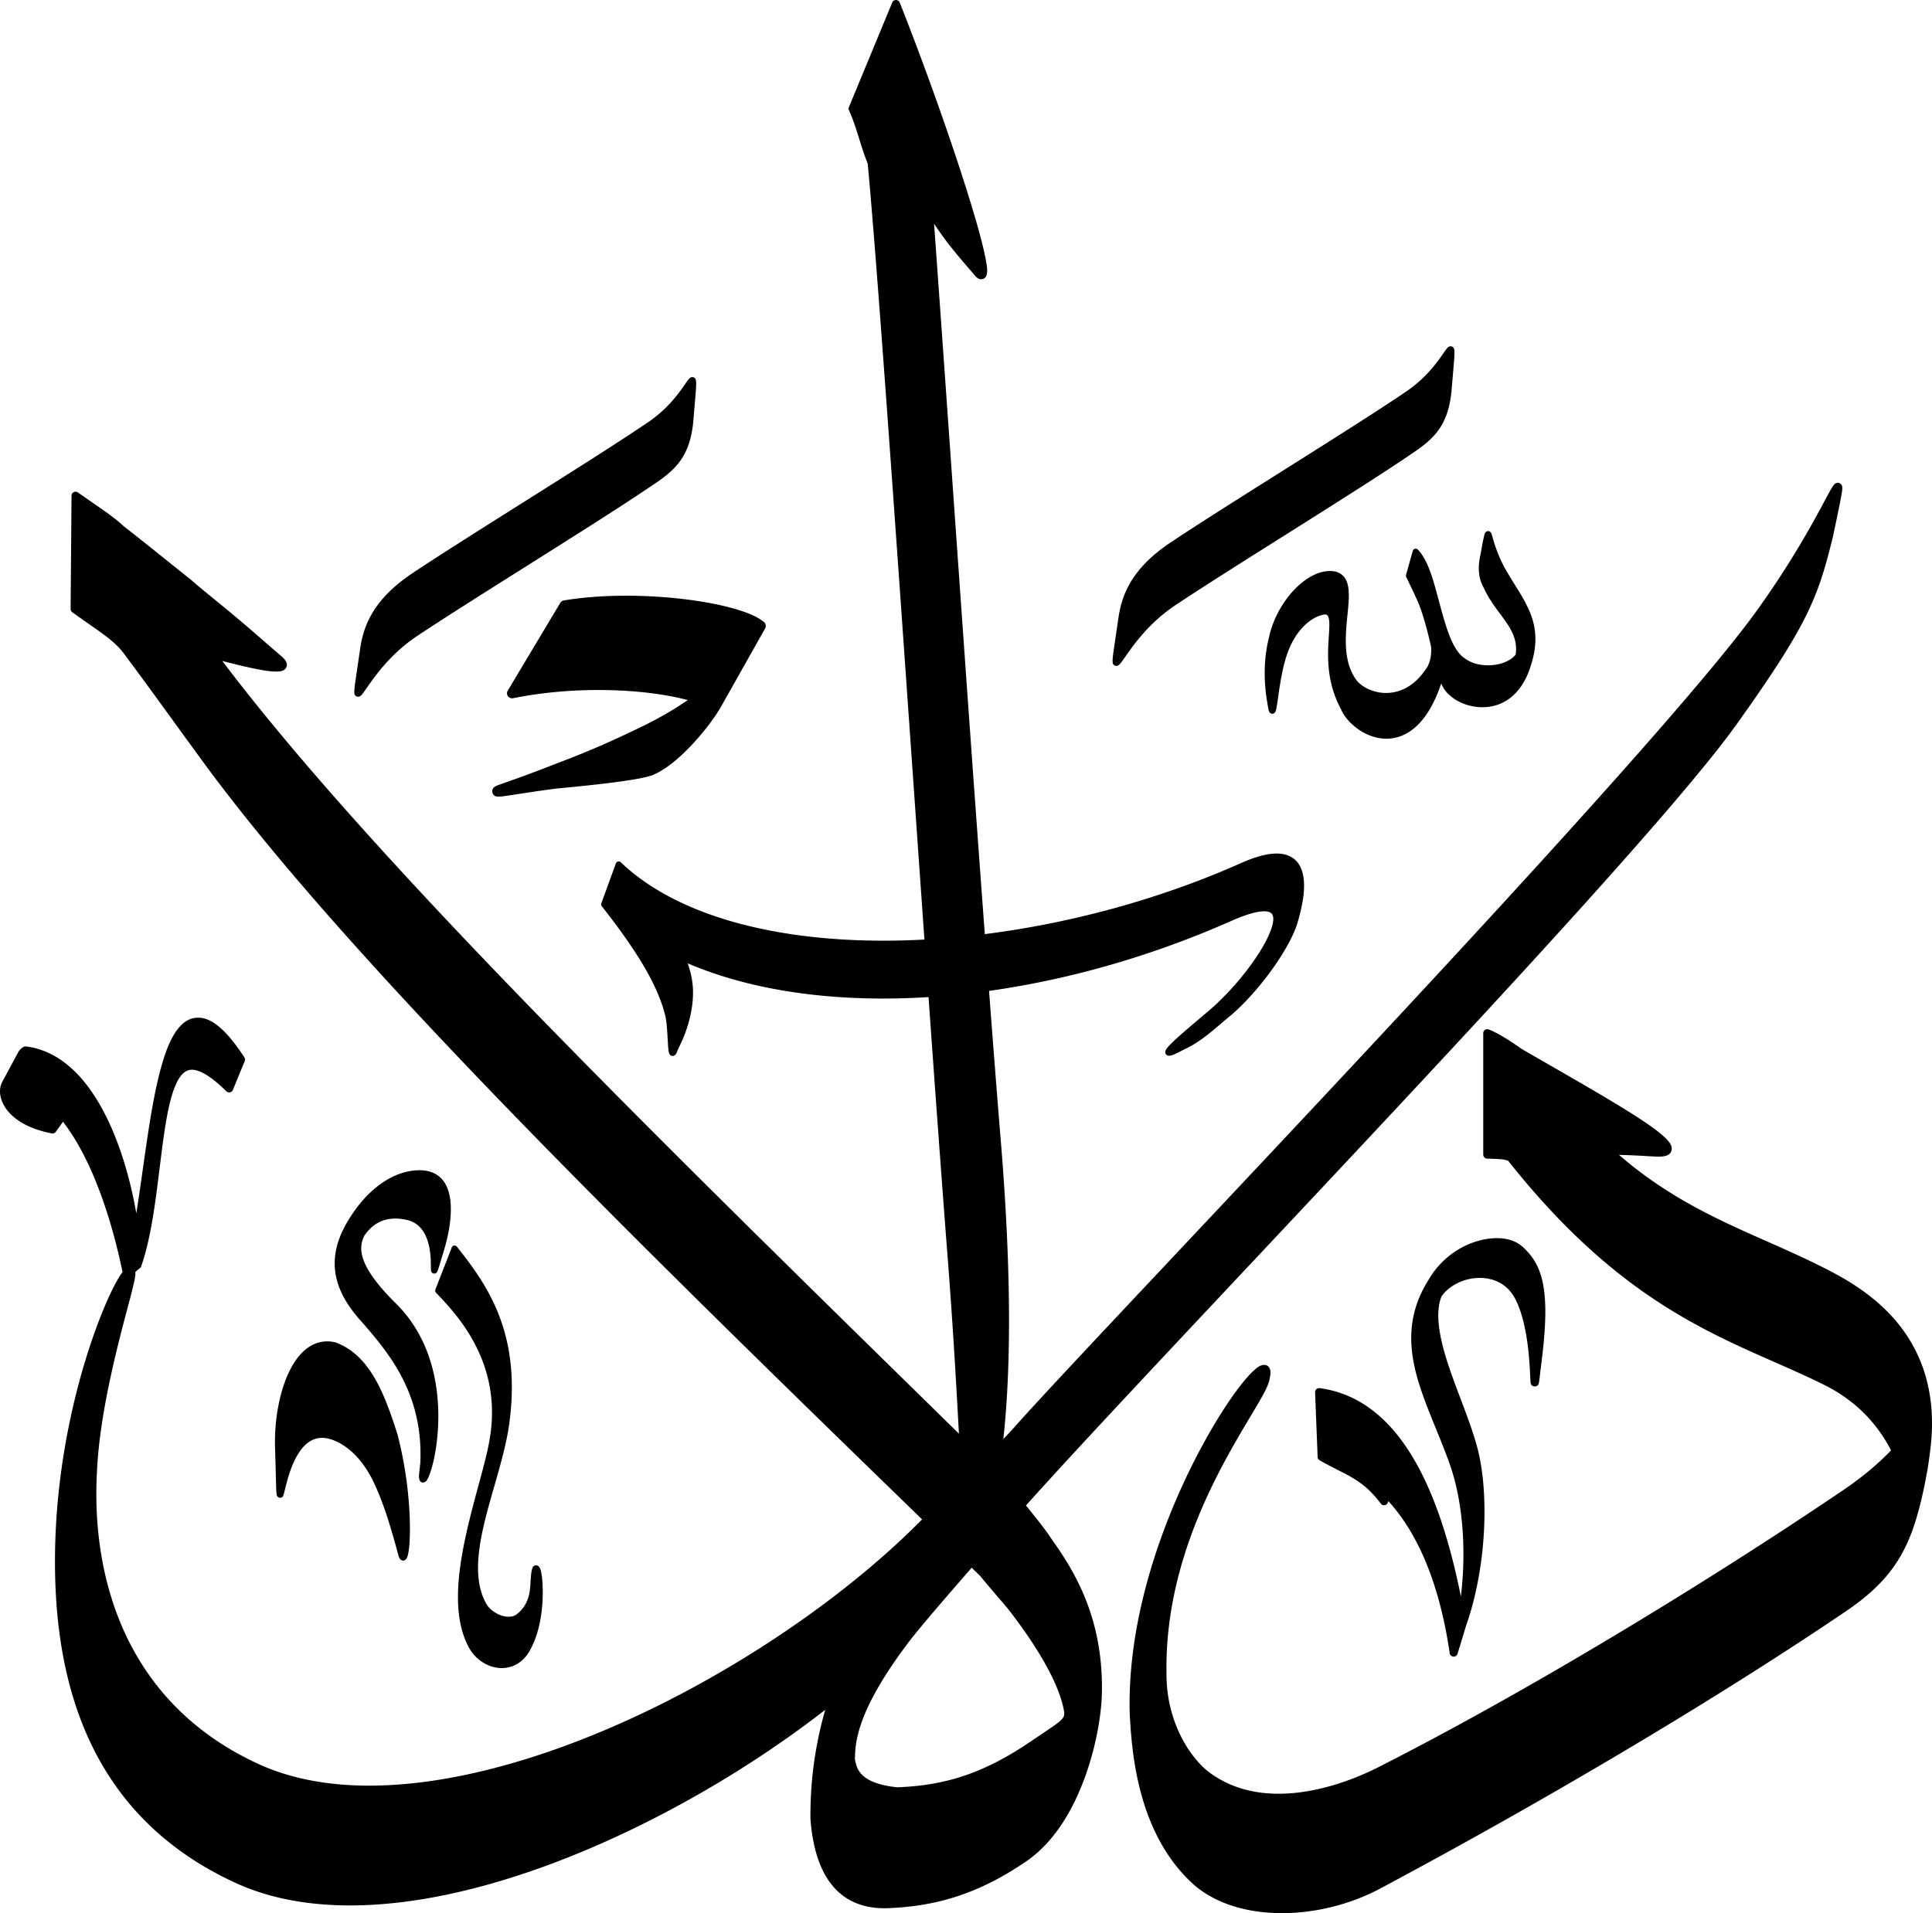 <?xml version="1.0" encoding="utf-8"?>
<svg viewBox="99.148 98.58 795.579 788.005" xmlns="http://www.w3.org/2000/svg">
  <g id="surface15">
    <path style="opacity:1;vector-effect:none;fill:#000000;fill-opacity:1;fill-rule:nonzero;stroke:none;stroke-width:4.441;stroke-linecap:round;stroke-linejoin:round;stroke-miterlimit:10;stroke-dasharray:none;stroke-dashoffset:0;stroke-opacity:1" d="M 624.127 131.439 A 2.221 2.221 0 0 0 624.045 131.445 A 2.221 2.221 0 0 0 624.002 131.445 A 2.221 2.221 0 0 0 623.959 131.449 A 2.221 2.221 0 0 0 623.854 131.461 A 2.221 2.221 0 0 0 623.732 131.479 A 2.221 2.221 0 0 0 623.619 131.504 A 2.221 2.221 0 0 0 623.521 131.529 A 2.221 2.221 0 0 0 623.414 131.564 A 2.221 2.221 0 0 0 623.301 131.607 A 2.221 2.221 0 0 0 623.221 131.643 A 2.221 2.221 0 0 0 623.1 131.701 A 2.221 2.221 0 0 0 623.016 131.748 A 2.221 2.221 0 0 0 622.916 131.811 A 2.221 2.221 0 0 0 622.828 131.873 A 2.221 2.221 0 0 0 622.734 131.943 A 2.221 2.221 0 0 0 622.658 132.01 A 2.221 2.221 0 0 0 622.572 132.09 A 2.221 2.221 0 0 0 622.492 132.176 A 2.221 2.221 0 0 0 622.426 132.252 A 2.221 2.221 0 0 0 622.348 132.355 A 2.221 2.221 0 0 0 622.301 132.422 A 2.221 2.221 0 0 0 622.232 132.527 A 2.221 2.221 0 0 0 622.176 132.629 A 2.221 2.221 0 0 0 622.113 132.758 A 2.221 2.221 0 0 0 622.088 132.811 L 598.299 190.262 A 2.221 2.221 0 0 0 598.172 190.686 A 2.221 2.221 0 0 0 598.131 191.127 A 2.221 2.221 0 0 0 598.334 192.039 C 602.481 201.038 604.544 211.255 608.617 221.303 C 614.917 288.436 628.066 481.923 639.764 647.432 C 633.157 647.785 626.611 647.996 620.15 648.041 C 558.299 648.472 504.023 634.595 473.053 604.998 A 1.666 1.666 0 0 0 470.625 605.131 A 1.666 1.666 0 0 0 470.58 605.188 A 1.666 1.666 0 0 0 470.529 605.258 A 1.666 1.666 0 0 0 470.49 605.314 A 1.666 1.666 0 0 0 470.438 605.404 A 1.666 1.666 0 0 0 470.404 605.469 A 1.666 1.666 0 0 0 470.361 605.564 A 1.666 1.666 0 0 0 470.35 605.592 A 1.666 1.666 0 0 0 470.334 605.631 L 462.361 627.543 A 1.666 1.666 0 0 0 462.602 629.123 A 1.666 1.666 0 0 0 462.619 629.145 C 484.378 656.77 493.698 674.357 497.367 688.846 C 498.399 692.917 498.64 699.832 498.93 704.615 C 499.002 705.811 499.08 706.877 499.186 707.773 C 499.291 708.67 499.356 709.332 499.697 710.08 C 499.868 710.454 500.169 711.104 501.129 711.312 C 501.609 711.417 502.115 711.291 502.434 711.117 C 502.752 710.943 502.939 710.748 503.088 710.57 C 503.657 709.892 503.893 709.201 504.254 708.145 L 506.662 703.049 A 1.666 1.666 0 0 0 506.68 703.016 C 511.186 692.861 513.8 680.647 512.262 670.377 L 512.262 670.373 C 511.78 667.077 510.942 663.799 509.785 660.49 C 537.433 672.339 570.921 678.773 607.672 679.707 C 618.836 679.991 630.306 679.76 642.004 679.023 C 645.696 730.9 649.209 779.295 652.207 818.051 A 2.221 2.221 0 0 0 652.207 818.055 C 655.376 858.406 657.261 892.31 658.709 918.783 C 499.657 762.774 338.381 605.785 254.25 494.426 C 259.976 495.921 265.605 497.308 270.562 498.352 C 276.847 499.674 281.902 500.512 285.348 500.193 C 286.209 500.114 286.993 499.977 287.795 499.574 C 288.597 499.171 289.502 498.248 289.678 497.109 C 289.853 495.971 289.443 495.057 288.957 494.295 C 288.471 493.533 287.828 492.835 287 492.066 A 2.221 2.221 0 0 0 286.936 492.01 L 278.803 485.027 L 278.787 485.01 C 256.067 465.037 247.695 459.145 237.297 450.043 A 2.221 2.221 0 0 0 237.219 449.979 C 222.433 438.186 211.346 429.129 200.055 420.391 C 194.402 415.029 187.257 410.535 174.971 401.881 A 2.221 2.221 0 0 0 174.967 401.879 A 2.221 2.221 0 0 0 174.84 401.799 A 2.221 2.221 0 0 0 174.777 401.76 A 2.221 2.221 0 0 0 174.584 401.664 A 2.221 2.221 0 0 0 172.654 401.734 A 2.221 2.221 0 0 0 172.648 401.738 A 2.221 2.221 0 0 0 172.285 401.979 A 2.221 2.221 0 0 0 172.279 401.984 A 2.221 2.221 0 0 0 171.971 402.293 A 2.221 2.221 0 0 0 171.967 402.299 A 2.221 2.221 0 0 0 171.725 402.668 A 2.221 2.221 0 0 0 171.723 402.67 A 2.221 2.221 0 0 0 171.711 402.697 A 2.221 2.221 0 0 0 171.561 403.074 A 2.221 2.221 0 0 0 171.559 403.08 A 2.221 2.221 0 0 0 171.508 403.289 A 2.221 2.221 0 0 0 171.506 403.297 A 2.221 2.221 0 0 0 171.479 403.51 A 2.221 2.221 0 0 0 171.471 403.678 L 170.963 465.855 A 2.221 2.221 0 0 0 171.881 467.674 A 2.221 2.221 0 0 0 171.887 467.678 C 171.892 467.681 171.895 467.684 171.9 467.688 A 2.221 2.221 0 0 0 171.975 467.74 C 188.741 479.76 195.493 483.4 201.463 492.053 A 2.221 2.221 0 0 0 201.52 492.127 C 210.453 504.003 224.812 523.942 240.723 545.781 C 320.414 656.097 483 814.807 638.467 965.869 C 602.693 1002.185 551.573 1038.948 496.943 1066.459 C 417.827 1106.301 331.427 1126.641 273.92 1100.111 C 199.443 1065.756 182.536 995.351 185.393 940.572 A 2.221 2.221 0 0 0 185.396 940.547 C 186.833 905.125 198.549 863.816 204.381 841.615 A 2.221 2.221 0 0 0 204.398 841.559 L 205.201 838.123 L 205.178 838.197 C 205.777 835.979 206.169 834.186 206.367 832.732 C 206.512 831.669 206.617 830.833 206.486 829.967 L 209.031 827.871 A 2.221 2.221 0 0 0 209.195 827.721 A 2.221 2.221 0 0 0 209.344 827.557 A 2.221 2.221 0 0 0 209.344 827.555 A 2.221 2.221 0 0 0 209.588 827.186 A 2.221 2.221 0 0 0 209.697 826.938 A 2.221 2.221 0 0 0 209.717 826.889 C 215.922 809.188 218.252 785.055 220.967 763.943 C 222.324 753.388 223.771 743.596 225.764 735.873 C 227.756 728.15 230.427 722.61 233.35 720.41 A 2.221 2.221 0 0 0 233.354 720.406 C 235.516 718.773 237.843 718.371 241.604 719.787 C 245.364 721.203 250.329 724.674 256.453 730.734 A 2.221 2.221 0 0 0 260.07 729.996 L 266.555 714.166 A 2.221 2.221 0 0 0 266.359 712.109 C 259.636 701.805 253.809 695.478 248.277 692.371 C 245.512 690.817 242.734 690.183 240.123 690.367 C 237.512 690.552 235.07 691.553 232.98 693.273 A 2.221 2.221 0 0 0 232.977 693.277 C 227.373 697.902 223.728 706.579 220.672 717.539 C 217.616 728.499 215.296 741.803 213.207 755.654 C 211.074 769.797 209.165 784.53 207.025 797.801 C 204.717 784.318 200.927 769.453 195.402 755.631 C 190.441 743.219 184.084 731.652 176.033 722.746 C 167.983 713.84 158.153 707.575 146.496 706.129 A 2.221 2.221 0 0 0 146.275 706.113 L 146.275 706.111 A 2.221 2.221 0 0 0 145.188 706.367 C 143.985 707.002 142.994 707.953 142.318 709.09 A 2.221 2.221 0 0 0 142.176 709.309 C 142.176 709.309 142.176 709.311 142.176 709.311 C 142.175 709.313 142.173 709.314 142.172 709.316 A 2.221 2.221 0 0 0 142.168 709.326 L 133.406 725.66 L 133.408 725.66 L 133.408 725.662 A 2.221 2.221 0 0 0 133.398 725.678 A 2.222 2.222 0 0 0 133.299 725.889 C 131.204 730.117 132.046 736.006 136.266 741.312 C 140.554 746.706 148.35 751.533 160.641 753.877 A 2.221 2.221 0 0 0 162.869 752.984 L 166.775 747.484 C 170.151 751.854 173.327 756.765 176.289 762.166 C 186.544 780.867 194.244 804.955 199.49 830.002 C 196.161 834.43 191.346 844.021 186.061 857.967 C 175.481 885.879 163.505 930.757 162.457 981.75 A 2.221 2.221 0 0 0 162.457 981.754 C 161.663 1021.199 167.209 1058.245 182.564 1089.91 C 197.92 1121.575 223.136 1147.795 261.264 1165.383 C 321.069 1192.97 408.415 1171.805 488.143 1131.656 C 522.941 1114.132 556.297 1092.972 585.277 1070.478 C 577.876 1096.566 577.148 1116.969 577.156 1129.994 A 2.221 2.221 0 0 0 577.16 1130.16 C 578.602 1149.662 584.03 1162.204 591.828 1169.779 C 599.627 1177.354 609.624 1179.71 619.408 1179.387 A 2.221 2.221 0 0 0 619.412 1179.387 C 646.335 1178.401 669.753 1171.453 696.059 1153.398 A 2.221 2.221 0 0 0 696.072 1153.385 C 711.446 1142.647 721.568 1124.914 727.969 1107.225 C 734.367 1089.541 737.042 1071.892 737.193 1060.838 L 737.193 1060.828 C 738.003 1017.674 720.226 991.678 708.867 975.641 C 706.975 972.612 702.682 967.128 697.592 960.795 C 696.91 959.947 696.203 959.102 695.5 958.232 C 731.278 918.238 804.775 840.736 881.137 759.125 C 968.956 665.269 1057.235 569.342 1086.227 528.477 L 1086.227 528.473 C 1125.26 473.732 1130.489 459.269 1138.697 425.654 A 2.221 2.221 0 0 0 1138.715 425.582 L 1141.518 412.123 A 2.221 2.221 0 0 0 1141.522 412.119 C 1142.357 408.031 1142.968 404.972 1143.33 402.803 C 1143.511 401.718 1143.63 400.864 1143.682 400.145 C 1143.708 399.785 1143.719 399.461 1143.693 399.104 C 1143.667 398.746 1143.695 398.349 1143.238 397.658 C 1143.01 397.313 1142.559 396.879 1141.969 396.691 C 1141.378 396.504 1140.796 396.598 1140.428 396.73 C 1139.691 396.996 1139.473 397.303 1139.236 397.559 C 1138.764 398.07 1138.432 398.596 1137.996 399.311 C 1137.123 400.739 1135.991 402.836 1134.5 405.613 C 1128.537 416.722 1116.966 438.547 1097.65 465.561 A 2.221 2.221 0 0 0 1097.647 465.57 C 1069.212 505.65 981.552 602.04 894.162 695.932 C 806.772 789.824 719.579 881.354 691.441 912.645 A 2.221 2.221 0 0 0 691.418 912.672 C 688.875 915.594 686.03 918.651 683.074 921.758 C 687.306 883.306 687.546 830.737 681.93 760.898 A 2.221 2.221 0 0 0 681.926 760.895 C 679.858 735.839 677.596 706.767 675.242 675.623 C 718.358 669.564 763.574 656.919 807.631 637.467 A 1.666 1.666 0 0 0 807.639 637.463 C 814.308 634.478 819.491 632.786 823.244 632.176 C 826.997 631.566 829.155 632.087 830.154 632.947 C 831.154 633.808 831.576 635.333 831.129 638.031 C 830.681 640.73 829.305 644.335 827.127 648.51 C 821.803 658.615 811.653 672.147 798.756 684.014 A 1.666 1.666 0 0 0 798.744 684.027 C 796.147 686.479 786.314 694.455 779.473 700.586 C 777.762 702.119 776.234 703.545 775.02 704.771 C 773.805 705.998 772.924 706.931 772.377 707.934 C 772.24 708.184 772.117 708.446 772.043 708.822 C 771.969 709.198 771.957 709.794 772.32 710.342 C 772.684 710.89 773.286 711.134 773.691 711.199 C 774.097 711.265 774.407 711.227 774.715 711.174 C 775.947 710.961 777.356 710.333 779.643 709.18 L 783.072 707.443 L 783.086 707.434 C 792.955 702.746 800.683 694.924 808.168 688.932 A 1.666 1.666 0 0 0 808.211 688.893 C 823.107 676.038 838.884 654.419 844.094 639.865 A 1.666 1.666 0 0 0 844.119 639.787 C 848.232 626.318 850.088 614.038 845.598 606.465 C 843.353 602.678 839.314 600.346 833.828 600.197 L 833.826 600.197 C 828.341 600.048 821.348 601.863 812.318 605.992 C 768.222 625.48 719.752 638.541 672.906 644.445 C 663.386 516.16 652.621 358.641 645.051 254.324 C 650.057 261.678 653.217 266.286 664.775 279.596 L 667.199 282.467 A 2.221 2.221 0 0 0 667.223 282.492 C 668.15 283.555 668.827 284.395 670.336 284.73 C 671.091 284.898 672.203 284.684 672.869 284.105 C 673.536 283.527 673.78 282.875 673.932 282.301 C 674.538 280.004 674.074 277.386 673.311 273.379 C 671.783 265.364 668.294 252.835 663.561 237.693 C 654.095 207.411 639.668 166.843 626.205 132.846 A 2.221 2.221 0 0 0 626.154 132.73 A 2.221 2.221 0 0 0 626.145 132.709 A 2.221 2.221 0 0 0 626.076 132.58 A 2.221 2.221 0 0 0 626.027 132.496 A 2.221 2.221 0 0 0 625.961 132.396 A 2.221 2.221 0 0 0 625.9 132.312 A 2.221 2.221 0 0 0 625.82 132.213 A 2.221 2.221 0 0 0 625.766 132.152 A 2.221 2.221 0 0 0 625.672 132.057 A 2.221 2.221 0 0 0 625.59 131.982 A 2.221 2.221 0 0 0 625.527 131.93 A 2.221 2.221 0 0 0 625.383 131.822 A 2.221 2.221 0 0 0 625.354 131.805 A 2.221 2.221 0 0 0 625.223 131.725 A 2.221 2.221 0 0 0 625.15 131.686 A 2.221 2.221 0 0 0 625.029 131.629 A 2.221 2.221 0 0 0 624.922 131.586 A 2.221 2.221 0 0 0 624.852 131.559 A 2.221 2.221 0 0 0 624.688 131.512 A 2.221 2.221 0 0 0 624.633 131.498 A 2.221 2.221 0 0 0 624.506 131.473 A 2.221 2.221 0 0 0 624.4 131.457 A 2.221 2.221 0 0 0 624.277 131.445 A 2.221 2.221 0 0 0 624.188 131.441 A 2.221 2.221 0 0 0 624.127 131.439 z M 928.678 321.619 C 928.438 321.618 928.213 321.657 928.039 321.715 L 928.039 321.713 C 927.692 321.829 927.475 321.986 927.293 322.131 C 926.928 322.421 926.68 322.716 926.4 323.066 C 925.841 323.768 925.216 324.693 924.414 325.852 C 921.206 330.487 915.359 338.729 905.01 345.949 C 876.078 365.741 806.128 408.489 775.318 429.09 C 752.741 444.021 747.999 459.058 746.256 470.922 A 1.666 1.666 0 0 0 746.25 470.953 C 746.25 470.954 746.25 470.956 746.25 470.957 C 746.246 470.984 746.24 471.008 746.236 471.035 L 744.098 485.617 L 743.994 486.314 L 743.973 486.461 L 743.973 486.463 C 743.972 486.47 743.97 486.477 743.969 486.484 A 1.666 1.666 0 0 0 743.967 486.5 C 743.538 489.401 743.25 491.514 743.131 493.016 C 743.071 493.771 743.05 494.364 743.098 494.916 C 743.145 495.468 743.07 496.212 744.107 496.867 C 744.626 497.195 745.332 497.191 745.738 497.059 C 746.145 496.926 746.379 496.744 746.588 496.572 C 747.005 496.229 747.316 495.855 747.686 495.385 C 748.425 494.444 749.319 493.134 750.457 491.502 C 755.011 484.975 763.382 473.358 777.17 464.057 L 777.174 464.053 C 807.816 443.569 877.729 400.853 906.883 380.904 L 906.904 380.891 C 913.211 376.72 918.434 372.754 922.275 367.25 C 926.12 361.74 928.488 354.765 929.275 344.857 L 929.275 344.854 L 930.576 329.322 A 1.666 1.666 0 0 0 930.576 329.295 C 930.709 327.313 930.787 325.876 930.768 324.807 C 930.758 324.272 930.731 323.835 930.629 323.379 C 930.527 322.923 930.375 322.181 929.414 321.766 C 929.174 321.662 928.918 321.621 928.678 321.619 z M 512.346 338.547 C 512.104 338.545 511.881 338.583 511.707 338.641 L 511.707 338.643 C 511.36 338.758 511.147 338.914 510.965 339.059 C 510.6 339.348 510.352 339.643 510.072 339.994 C 509.513 340.696 508.882 341.624 508.08 342.783 C 504.871 347.419 499.026 355.661 488.68 362.879 C 459.743 382.676 389.794 425.422 358.984 446.018 C 336.385 460.969 331.656 476.021 329.912 487.889 L 327.766 502.549 L 327.764 502.551 A 1.666 1.666 0 0 0 327.762 502.553 C 327.721 502.836 327.682 503.112 327.641 503.385 L 327.641 503.395 C 327.209 506.318 326.918 508.44 326.799 509.949 C 326.739 510.704 326.716 511.295 326.764 511.848 C 326.811 512.4 326.736 513.146 327.773 513.801 C 328.292 514.128 329.004 514.122 329.41 513.99 C 329.817 513.858 330.047 513.678 330.256 513.506 C 330.673 513.162 330.988 512.787 331.357 512.316 C 332.097 511.376 332.987 510.068 334.125 508.436 C 338.678 501.908 347.05 490.29 360.838 480.988 L 360.842 480.984 C 391.484 460.496 461.396 417.779 490.555 397.836 L 490.576 397.822 C 496.883 393.652 502.102 389.682 505.941 384.178 C 509.784 378.669 512.156 371.693 512.943 361.789 L 512.943 361.779 L 514.248 346.248 A 1.666 1.666 0 0 0 514.248 346.219 C 514.38 344.237 514.459 342.797 514.439 341.729 C 514.43 341.194 514.403 340.763 514.301 340.307 C 514.199 339.85 514.048 339.108 513.086 338.693 C 512.846 338.59 512.587 338.548 512.346 338.547 z M 949.139 423.121 C 948.714 423.159 948.314 423.346 948.1 423.525 C 947.813 423.764 947.703 423.965 947.613 424.129 C 947.253 424.784 947.191 425.247 946.998 426.055 C 946.805 426.862 946.575 427.918 946.27 429.275 A 1.666 1.666 0 0 0 946.256 429.354 L 945.158 435.609 C 943.386 443.173 943.916 449.216 947.006 454.537 C 950.247 461.856 955.336 467.523 959.158 473.131 C 962.911 478.637 965.391 483.933 964.377 490.912 C 961.92 494.093 956.986 496.248 951.586 496.711 C 946.048 497.185 940.233 495.921 936.723 493.154 A 1.666 1.666 0 0 0 936.545 493.033 C 933.601 491.276 931.046 487.538 928.889 482.58 C 926.731 477.623 924.957 471.523 923.252 465.275 C 919.843 452.781 916.968 439.743 910.686 433.271 A 1.666 1.666 0 0 0 908.025 433.635 A 1.666 1.666 0 0 0 908.02 433.645 A 1.666 1.666 0 0 0 907.902 433.928 A 1.666 1.666 0 0 0 907.891 433.965 A 1.666 1.666 0 0 0 907.885 433.982 L 904.193 447.129 A 1.666 1.666 0 0 0 904.133 447.623 A 1.666 1.666 0 0 0 904.293 448.295 C 906.507 452.925 908.97 457.969 911.199 463.094 C 914.383 471.51 916.345 479.59 917.979 486.805 C 918.172 490.902 917.565 494.622 915.855 497.738 C 909.002 508.541 900.593 512.016 893.146 512.004 C 885.687 511.992 879.145 508.198 876.688 504.596 A 1.666 1.666 0 0 0 876.674 504.578 C 869.772 494.735 870.791 481.594 871.934 470.102 C 872.505 464.355 873.107 459.075 872.57 454.705 C 872.302 452.52 871.742 450.535 870.619 448.881 C 869.497 447.227 867.783 445.983 865.609 445.385 A 1.666 1.666 0 0 0 865.51 445.359 C 858.186 443.819 850.174 447.893 843.447 454.666 C 836.726 461.434 831.186 471.054 828.943 481.461 C 826.235 492.007 825.838 504.297 827.865 516.486 A 1.666 1.666 0 0 0 827.867 516.498 C 827.868 516.505 827.87 516.512 827.871 516.52 L 828.418 519.799 C 828.525 520.445 828.628 520.96 828.744 521.398 C 828.86 521.836 828.897 522.16 829.316 522.695 C 829.526 522.963 830.002 523.408 830.742 523.416 C 831.483 523.424 831.965 522.987 832.178 522.727 C 832.603 522.206 832.635 521.904 832.746 521.52 C 833.192 519.98 833.519 517.39 834.014 513.93 C 835.003 507.009 836.505 497.041 839.209 489.828 A 1.666 1.666 0 0 0 839.217 489.811 C 844.093 476.333 853.243 469.453 860.035 468.85 C 860.622 469.044 861.005 469.264 861.307 469.791 C 861.652 470.396 861.916 471.41 862.021 472.787 C 862.232 475.541 861.839 479.622 861.576 484.494 C 861.051 494.214 861.148 507.226 868.381 520.734 C 869.962 524.534 873.169 528.432 877.393 531.525 C 881.634 534.631 886.92 536.914 892.617 537.117 C 898.314 537.321 904.394 535.371 909.896 530.268 C 915.068 525.471 919.747 517.932 923.498 506.814 C 924.713 509.499 926.206 511.725 928.252 513.305 C 932.923 517.687 941.545 520.929 950.428 519.494 C 959.363 518.051 968.348 511.529 972.727 496.838 C 976.571 485.117 975.605 476.106 972.33 467.977 C 969.054 459.844 963.626 452.564 958.535 443.658 C 958.532 443.653 958.528 443.65 958.525 443.645 C 954.028 435.212 952.413 429.014 951.561 426.045 C 951.347 425.301 951.229 424.808 950.941 424.24 C 950.869 424.098 950.786 423.946 950.611 423.746 C 950.437 423.546 950.129 423.243 949.566 423.139 L 949.564 423.139 C 949.424 423.113 949.28 423.108 949.139 423.121 z M 474.25 458.6 C 463.134 458.676 452.016 459.479 441.756 461.189 A 2.776 2.776 0 0 0 439.83 462.504 L 410.971 510.742 A 2.776 2.776 0 0 0 413.902 514.889 C 437.438 510.15 461.529 509.543 481.473 511.25 C 492.427 512.188 502.174 513.891 509.812 515.896 C 503.198 520.499 495.807 524.855 487.393 529.109 C 472.51 536.433 457.689 543.272 437.381 550.883 A 2.776 2.776 0 0 0 437.342 550.9 C 420.875 557.348 416.411 558.784 407.449 562.008 L 406.746 562.25 A 2.776 2.776 0 0 0 406.725 562.254 C 405.445 562.705 404.783 562.889 403.861 563.5 C 403.631 563.653 403.342 563.789 402.926 564.42 C 402.717 564.736 402.457 565.245 402.447 565.963 C 402.438 566.681 402.792 567.475 403.182 567.906 C 403.962 568.77 404.478 568.751 404.803 568.82 C 405.128 568.89 405.346 568.904 405.559 568.912 C 407.26 568.979 409.322 568.628 412.576 568.152 C 419.083 567.201 429.021 565.557 438.152 564.453 L 438.162 564.453 C 448.534 563.49 459.541 562.368 468.941 561.148 C 478.365 559.926 486.011 558.698 490.373 557.168 A 2.776 2.776 0 0 0 490.502 557.115 C 497.699 554.182 505.11 547.825 511.768 540.795 C 518.426 533.765 524.22 526.068 527.678 520.244 A 2.776 2.776 0 0 0 527.711 520.189 L 527.711 520.188 L 552.299 476.553 A 2.776 2.776 0 0 0 552.299 476.551 A 2.776 2.776 0 0 0 551.652 473.047 C 547.863 469.91 541.856 467.518 534.135 465.396 C 526.413 463.275 517.008 461.549 506.744 460.361 C 496.48 459.174 485.366 458.523 474.25 458.6 z M 948.9 696.65 A 2.221 2.221 0 0 0 948.68 696.652 A 2.221 2.221 0 0 0 948.572 696.664 A 2.221 2.221 0 0 0 948.264 696.715 A 2.221 2.221 0 0 0 947.699 696.943 A 2.221 2.221 0 0 0 947.643 696.975 A 2.221 2.221 0 0 0 947.631 696.98 A 2.221 2.221 0 0 0 947.467 697.094 A 2.221 2.221 0 0 0 947.312 697.221 A 2.221 2.221 0 0 0 947.293 697.238 A 2.221 2.221 0 0 0 947.055 697.5 A 2.221 2.221 0 0 0 946.99 697.582 A 2.221 2.221 0 0 0 946.988 697.584 A 2.221 2.221 0 0 0 946.973 697.607 A 2.221 2.221 0 0 0 946.873 697.764 A 2.221 2.221 0 0 0 946.797 697.912 A 2.221 2.221 0 0 0 946.777 697.951 A 2.221 2.221 0 0 0 946.584 698.734 A 2.221 2.221 0 0 0 946.578 698.83 A 2.221 2.221 0 0 0 946.576 698.869 L 946.576 765.514 A 2.221 2.221 0 0 0 946.752 766.379 A 2.221 2.221 0 0 0 947.416 767.254 A 2.221 2.221 0 0 0 947.418 767.254 A 2.221 2.221 0 0 0 947.598 767.383 A 2.221 2.221 0 0 0 947.992 767.584 A 2.221 2.221 0 0 0 947.994 767.584 A 2.221 2.221 0 0 0 948.42 767.703 A 2.221 2.221 0 0 0 948.729 767.734 C 952.023 767.833 954.964 767.918 957.107 768.156 C 959.222 768.391 960.414 769.131 960.195 768.832 C 1028.775 855.497 1085.54 867.954 1133.793 892 C 1152.164 901.142 1163.49 914.381 1170.482 927.949 C 1164.546 934.164 1156.036 941.843 1143.34 950.387 A 2.221 2.221 0 0 0 1143.336 950.391 C 1067.623 1001.634 969.347 1061.265 888.43 1102.236 C 888.429 1102.237 888.427 1102.236 888.426 1102.236 C 888.424 1102.237 888.423 1102.24 888.422 1102.24 C 876.206 1108.361 860.314 1114.211 844.051 1115.982 C 827.784 1117.754 811.23 1115.485 797.252 1105.572 A 2.221 2.221 0 0 0 797.209 1105.541 C 787.709 1099.14 772.422 1079.135 772.66 1050.178 A 2.221 2.221 0 0 0 772.66 1050.125 C 772.017 1009.121 785.121 972.955 798.893 945.082 C 805.779 931.146 812.826 919.295 818.4 909.93 C 823.975 900.565 828.09 893.994 829.191 889.275 A 2.221 2.221 0 0 0 829.227 889.084 L 829.311 888.496 C 829.756 886.551 829.966 885.075 829.539 883.568 C 829.321 882.798 828.81 881.922 827.943 881.426 C 827.077 880.93 826.106 880.936 825.354 881.109 L 825.352 881.109 C 823.847 881.456 822.684 882.311 821.279 883.512 C 819.874 884.713 818.316 886.312 816.59 888.301 C 809.687 896.256 800.106 910.504 790.373 928.992 C 770.907 965.969 750.936 1019.788 752.482 1072.883 A 2.221 2.221 0 0 0 752.486 1072.939 C 753.608 1093.093 756.515 1138.422 787.57 1166.389 A 2.221 2.221 0 0 0 787.592 1166.41 C 811.696 1187.537 856.752 1186.504 890.475 1168.357 L 890.467 1168.357 C 976.42 1122.431 1069.939 1067.604 1145.824 1016.244 A 2.221 2.221 0 0 0 1145.828 1016.244 C 1167.262 1001.662 1177.327 987.757 1183.871 966.973 C 1183.956 966.781 1183.968 966.64 1184.029 966.467 A 2.221 2.221 0 0 0 1184.096 966.244 L 1184.129 966.109 C 1185.49 961.685 1186.708 956.971 1187.838 951.854 C 1188.571 948.722 1189.167 945.759 1189.67 942.941 C 1190.404 939.289 1191.119 935.055 1191.758 929.73 C 1196.582 895.593 1186.372 871.99 1172.332 855.916 C 1158.292 839.842 1140.527 831.158 1130.352 826.08 A 2.221 2.221 0 0 0 1130.348 826.08 C 1095.552 808.738 1057.998 797.67 1021.121 765.674 C 1027.152 765.846 1032.466 766.08 1036.4 766.359 A 2.221 2.221 0 0 0 1036.447 766.363 L 1040.234 766.547 C 1042.345 766.697 1044.049 766.689 1045.486 766.473 C 1046.924 766.257 1048.206 765.882 1049.191 764.768 C 1050.177 763.653 1050.252 761.903 1049.803 760.703 C 1049.354 759.503 1048.587 758.497 1047.586 757.408 C 1043.583 753.052 1035.332 747.459 1024.621 740.809 C 1008.465 730.778 986.9 718.682 967.703 707.506 C 966.877 706.926 966.064 706.353 965.178 705.748 C 959.948 702.183 954.141 698.544 949.756 696.867 A 2.221 2.221 0 0 0 948.9 696.65 z M 362.727 774.109 C 361.172 774.095 359.5 774.226 357.717 774.514 C 344.609 776.619 331.88 786.989 322.682 802.857 C 316.175 814 314.747 824.134 316.893 833.357 C 319.039 842.582 324.655 850.816 331.891 858.586 L 331.842 858.539 C 345.522 874.51 364.719 896.804 362.971 934.904 L 362.299 941.006 A 1.666 1.666 0 0 0 362.289 941.098 C 362.224 942.295 362.224 943.135 362.463 943.965 C 362.582 944.38 362.745 944.899 363.404 945.33 C 364.063 945.761 365.071 945.622 365.533 945.344 C 366.458 944.787 366.697 944.171 367.117 943.354 C 367.538 942.536 367.963 941.508 368.396 940.256 C 370.131 935.248 372.015 926.677 372.646 916.25 C 373.909 895.403 370.091 867.12 349.043 846.764 L 349.025 846.746 C 339.227 836.977 334.075 829.535 331.898 823.736 C 329.737 817.978 330.365 813.897 332.258 810.041 C 335.824 804.793 339.991 802.297 344.182 801.254 C 348.399 800.204 352.679 800.662 356.178 801.557 C 360.735 802.804 363.517 805.58 365.387 809.057 C 367.259 812.537 368.112 816.718 368.479 820.367 C 368.845 824.017 368.73 827.009 368.805 828.582 C 368.814 828.779 368.826 828.955 368.852 829.146 C 368.877 829.338 368.864 829.51 369.082 829.93 C 369.191 830.139 369.389 830.492 369.922 830.729 C 370.455 830.965 371.167 830.827 371.492 830.637 C 372.143 830.256 372.137 830.016 372.242 829.822 C 372.663 829.047 372.904 828.18 373.453 826.43 A 1.666 1.666 0 0 0 373.457 826.414 L 375.787 818.68 C 377.803 812.237 380.646 800.547 379.451 790.592 C 378.854 785.614 377.211 780.971 373.678 777.846 C 371.028 775.502 367.391 774.152 362.727 774.109 z M 953.299 811.422 C 949.888 811.5 946.259 812.125 942.607 813.268 C 932.88 816.31 922.858 823.25 916.398 834.559 C 905.398 852.092 905.41 869.076 909.75 885.807 C 914.094 902.552 922.599 919.242 928.734 937.129 C 934.938 955.554 937.537 981.142 934.297 1008.178 C 928.559 979.652 920.698 954.51 909.771 935.008 C 896.924 912.078 879.615 896.826 856.766 893.783 A 2.221 2.221 0 0 0 856.729 893.779 A 2.221 2.221 0 0 0 856.676 893.775 A 2.221 2.221 0 0 0 856.545 893.766 A 2.221 2.221 0 0 0 856.516 893.766 A 2.221 2.221 0 0 0 856.506 893.766 A 2.221 2.221 0 0 0 856.467 893.768 A 2.221 2.221 0 0 0 856.285 893.773 A 2.221 2.221 0 0 0 856.262 893.777 A 2.221 2.221 0 0 0 856.074 893.801 A 2.221 2.221 0 0 0 856.01 893.816 A 2.221 2.221 0 0 0 855.859 893.854 A 2.221 2.221 0 0 0 855.805 893.871 A 2.221 2.221 0 0 0 855.65 893.924 A 2.221 2.221 0 0 0 855.557 893.965 A 2.221 2.221 0 0 0 855.461 894.01 A 2.221 2.221 0 0 0 855.35 894.074 A 2.221 2.221 0 0 0 855.264 894.125 A 2.221 2.221 0 0 0 855.191 894.176 A 2.221 2.221 0 0 0 855.068 894.268 A 2.221 2.221 0 0 0 855.064 894.271 A 2.221 2.221 0 0 0 854.764 894.57 A 2.221 2.221 0 0 0 854.713 894.637 A 2.221 2.221 0 0 0 854.629 894.752 A 2.221 2.221 0 0 0 854.609 894.781 A 2.221 2.221 0 0 0 854.424 895.135 A 2.221 2.221 0 0 0 854.398 895.203 A 2.221 2.221 0 0 0 854.295 895.561 A 2.221 2.221 0 0 0 854.277 895.678 A 2.221 2.221 0 0 0 854.266 895.773 A 2.221 2.221 0 0 0 854.258 895.898 A 2.221 2.221 0 0 0 854.254 896.004 A 2.221 2.221 0 0 0 854.254 896.02 A 2.221 2.221 0 0 0 854.256 896.072 L 855.646 931.572 A 2.221 2.221 0 0 0 856.758 933.412 C 863.997 937.572 869.856 940.063 875.1 943.219 C 880.343 946.374 885.051 950.167 890.346 957.205 A 2.221 2.221 0 0 0 894.24 956.533 L 894.461 955.824 C 910.007 972.801 922.342 999.701 928.143 1039.24 A 2.221 2.221 0 0 0 932.057 1040.438 A 2.221 2.221 0 0 0 932.059 1040.434 A 2.221 2.221 0 0 0 932.189 1040.262 A 2.221 2.221 0 0 0 932.211 1040.228 A 2.221 2.221 0 0 0 932.305 1040.072 A 2.221 2.221 0 0 0 932.32 1040.039 A 2.221 2.221 0 0 0 932.391 1039.897 A 2.221 2.221 0 0 0 932.428 1039.801 A 2.221 2.221 0 0 0 932.479 1039.662 A 2.221 2.221 0 0 0 932.48 1039.652 L 932.49 1039.617 L 937.062 1024.561 C 948.802 991.242 949.806 950.031 943.137 925.762 L 943.137 925.758 C 939.339 911.834 932.346 895.969 927.424 881.092 C 922.535 866.317 919.92 852.65 923.693 843.346 C 927.866 837.462 935.643 833.608 943.463 833.275 C 951.374 832.939 959.08 835.982 963.531 843.688 A 2.221 2.221 0 0 0 963.531 843.691 C 968.614 852.461 970.804 866.421 971.703 876.816 C 972.153 882.014 972.306 886.309 972.432 888.756 C 972.463 889.367 972.491 889.862 972.527 890.266 C 972.546 890.468 972.565 890.642 972.6 890.846 C 972.617 890.948 972.635 891.054 972.682 891.215 C 972.729 891.375 972.728 891.577 973.121 892.061 C 973.219 892.181 973.352 892.321 973.551 892.465 C 973.75 892.609 974.349 892.831 974.352 892.832 C 974.354 892.833 975.382 892.828 975.385 892.828 C 975.387 892.827 975.959 892.616 976.145 892.486 C 976.887 891.968 976.872 891.667 976.951 891.48 C 977.109 891.108 977.118 890.963 977.158 890.764 C 977.239 890.365 977.305 889.902 977.389 889.246 A 2.221 2.221 0 0 0 977.393 889.229 L 978.746 877.961 C 981.146 858.702 981.254 845.701 979.318 836.141 C 977.383 826.581 973.233 820.477 967.643 815.717 A 2.221 2.221 0 0 0 967.639 815.713 C 964.779 813.286 960.956 811.913 956.631 811.527 C 955.549 811.431 954.436 811.396 953.299 811.422 z M 381.799 815.479 A 1.666 1.666 0 0 0 380.232 816.541 L 371.256 839.619 A 1.666 1.666 0 0 0 371.598 841.367 C 382.312 852.678 408.65 879.451 400.939 922.451 A 1.666 1.666 0 0 0 400.939 922.465 C 398.635 935.874 391.759 956.408 387.406 977.352 C 383.054 998.291 381.109 1019.768 389.264 1035.48 C 389.265 1035.483 389.266 1035.484 389.268 1035.488 C 392.468 1041.942 398.501 1046.28 404.924 1047.299 C 411.357 1048.32 418.256 1045.81 422.486 1038.928 A 1.666 1.666 0 0 0 422.49 1038.924 C 429.218 1027.846 430.541 1012.626 430.145 1002.6 C 430.045 1000.093 429.836 997.914 429.555 996.178 C 429.273 994.441 429.041 993.251 428.396 992.209 C 428.235 991.948 428.044 991.667 427.639 991.402 C 427.233 991.138 426.471 990.985 425.898 991.197 C 424.753 991.622 424.634 992.339 424.424 992.941 C 424.003 994.145 423.78 995.824 423.609 998.463 L 423.609 998.428 L 423.543 999.217 A 1.666 1.666 0 0 0 423.539 999.248 C 423.232 1003.772 423.51 1012.198 415.75 1018.098 C 413.63 1019.612 410.395 1019.684 407.154 1018.527 C 403.908 1017.369 400.824 1014.996 399.273 1012.342 C 392.606 1000.698 394.051 985.052 398.062 968.098 C 402.076 951.138 408.576 933.032 411.322 916.523 A 1.666 1.666 0 0 0 411.322 916.51 C 419.72 863.223 398.582 835.894 383.096 816.121 A 1.666 1.666 0 0 0 381.799 815.48 L 381.799 815.479 z M 312.186 868.104 C 310.811 868.078 309.47 868.211 308.178 868.484 C 305.592 869.032 303.183 870.153 301.014 871.736 C 296.674 874.904 293.212 879.831 290.5 885.746 C 285.079 897.569 282.63 913.44 283.262 927.965 L 283.262 927.969 C 283.262 927.975 283.261 927.983 283.262 927.99 L 283.859 949.701 A 1.666 1.666 0 0 0 283.863 949.771 C 283.932 950.763 283.999 951.47 284.098 952.031 C 284.147 952.312 284.183 952.539 284.336 952.885 C 284.413 953.058 284.505 953.284 284.826 953.566 C 285.147 953.848 285.898 954.092 286.445 953.939 C 287.539 953.635 287.524 953.133 287.65 952.881 C 287.777 952.628 287.85 952.413 287.932 952.162 C 288.095 951.659 288.254 951.04 288.443 950.287 C 289.201 947.275 290.389 942.105 292.43 936.924 C 294.471 931.742 297.387 926.628 301.287 923.74 C 305.188 920.852 309.981 919.882 316.996 923.105 C 326.438 927.574 333.293 936.511 337.963 946.723 C 342.667 957.021 345.992 967.617 349.828 981.484 L 350.83 985.215 C 350.831 985.219 350.834 985.221 350.834 985.225 L 350.834 985.229 C 351.032 985.989 351.229 986.588 351.529 987.133 C 351.68 987.407 351.857 987.678 352.162 987.947 C 352.467 988.217 352.983 988.495 353.576 988.48 C 354.17 988.466 354.658 988.174 354.945 987.904 C 355.233 987.634 355.397 987.367 355.537 987.102 C 355.818 986.57 355.996 986.002 356.166 985.311 C 356.846 982.546 357.248 977.794 357.268 971.396 C 357.306 958.602 355.691 939.492 350.51 919.434 A 1.666 1.666 0 0 0 350.482 919.346 C 346.821 907.758 343.007 896.927 337.793 888.049 C 332.579 879.17 325.891 872.208 316.605 868.723 A 1.666 1.666 0 0 0 316.414 868.662 C 314.972 868.311 313.561 868.129 312.186 868.104 z M 665.705 992.404 C 667.278 993.933 668.89 995.513 670.461 997.039 C 674.386 1001.882 681.794 1010.467 685.014 1014.201 C 695.98 1028.195 713.316 1052.643 716.471 1071.508 C 716.604 1072.735 716.517 1073.465 716.197 1074.18 C 715.872 1074.906 715.214 1075.747 713.908 1076.869 C 711.296 1079.113 706.294 1082.255 698.258 1087.734 C 672.321 1105.361 651.164 1112.019 624.855 1112.99 C 614.018 1111.884 608.487 1109.063 605.568 1106.158 C 602.706 1103.309 602.092 1100.263 601.592 1097.514 C 601.722 1093.073 601.783 1086.854 605.551 1076.539 C 609.375 1066.071 617.052 1051.534 632.572 1031.363 L 632.586 1031.35 C 632.593 1031.342 632.591 1031.336 632.598 1031.328 C 642.238 1019.295 654.24 1005.634 665.705 992.404 z " transform="scale(0.75)" id="path2"/>
  </g>
</svg>